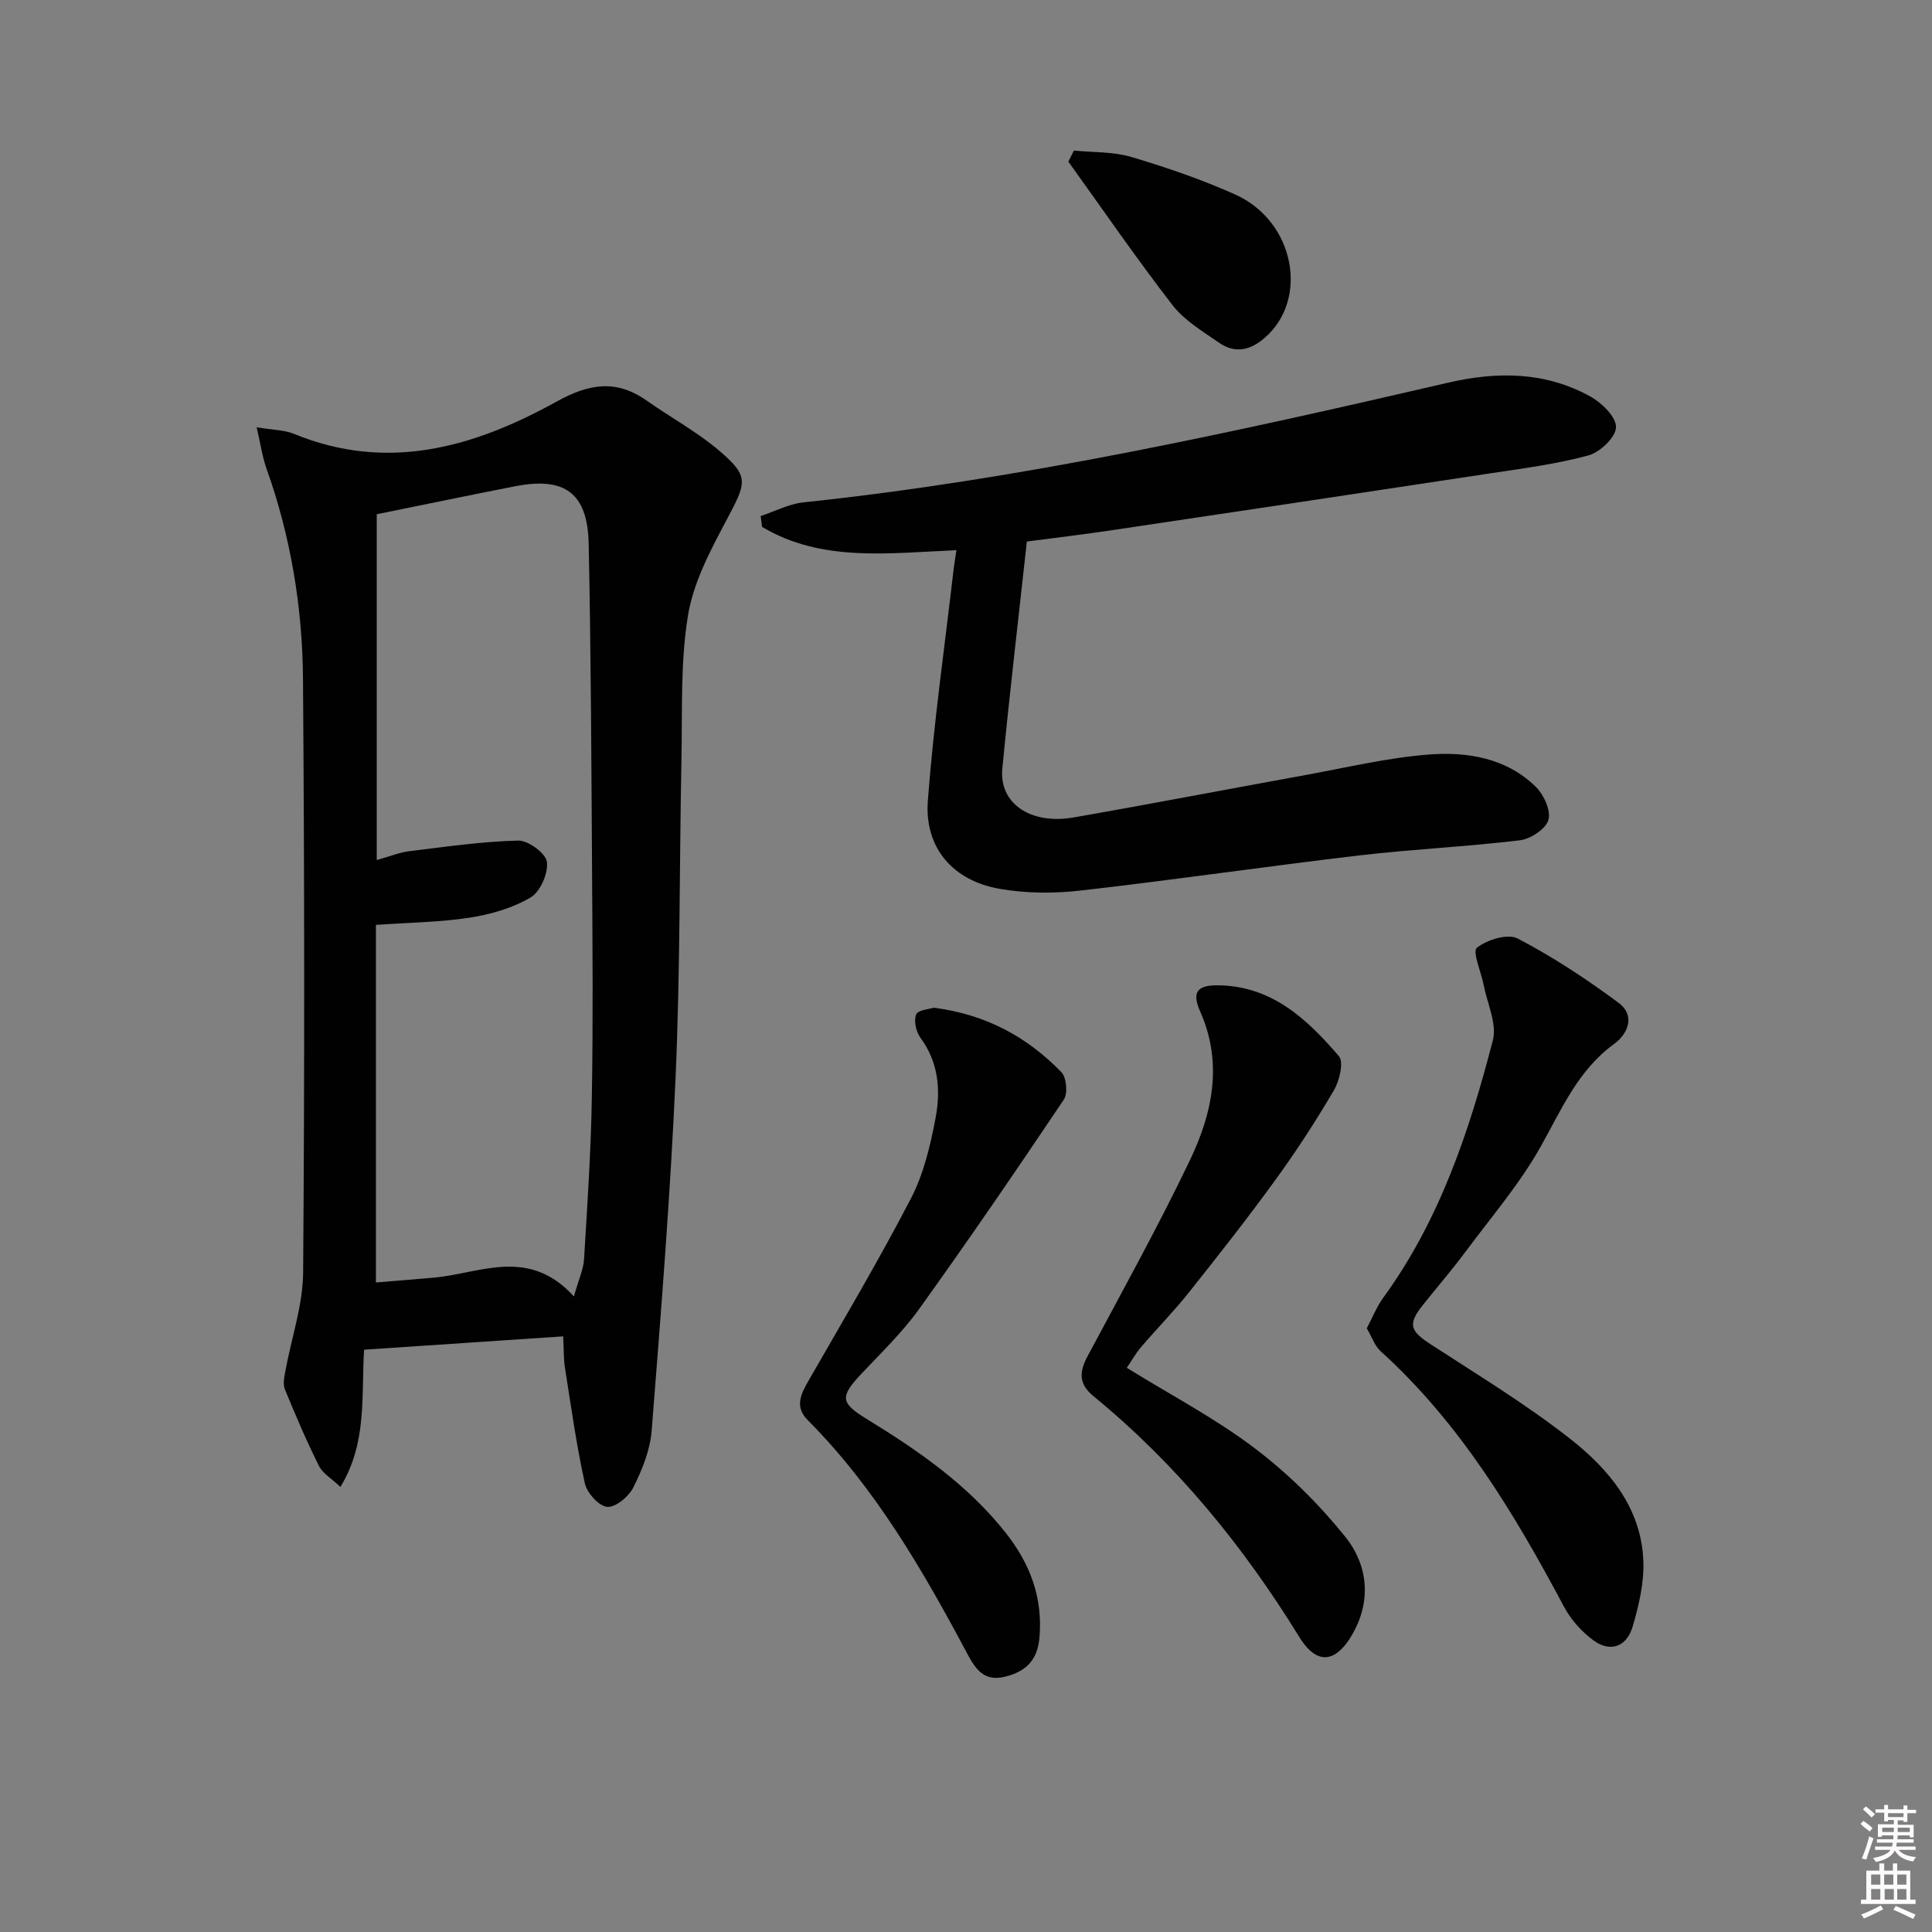 <svg enable-background="new 0 0 400 400" viewBox="0 0 400 400" xmlns="http://www.w3.org/2000/svg"><rect x="0" y="0" width="400" height="400" fill="#808080" stroke="none"/><path d="m385.2 377.6.6-.6c.6.4 1.3.9 1.9 1.5l-.6.7c-.8-.6-1.4-1.1-1.9-1.6zm.3 7.1c.6-1.4 1.1-2.9 1.5-4.5.3.1.6.3.9.4-.5 1.4-1 2.9-1.5 4.4l-.9-.2zm.2-10.1.6-.6c.7.5 1.3 1.1 1.9 1.6l-.7.7c-.6-.6-1.2-1.2-1.8-1.7zm8.4-.8h.8v.9h1.8v.7h-1.8v1.8h-.8v-.3h-1.2v.9h3.3v2.6h-.8v-.4h-2.5c0 .3 0 .6-.1.8h3.4v.7h-3.5c0 .3-.1.6-.1.8h4v.7h-3.5c.7.9 1.9 1.3 3.6 1.5-.2.2-.4.5-.6.9-1.9-.3-3.2-1.1-3.8-2.3-.5 1.1-1.8 2-3.9 2.4-.2-.3-.4-.5-.6-.8 1.9-.4 3.1-.9 3.6-1.7h-3.2v-.7h3.5c.1-.2.1-.5.2-.8h-3.3v-.7h3.4c0-.2 0-.5 0-.8h-2.4v.3h-.8v-2.6h3.3v-.9h-1.2v.3h-.8v-1.8h-1.8v-.7h1.8v-.9h.8v.9h3.2zm-4.4 5.5h2.4c0-.3 0-.6 0-.9h-2.4zm1.2-3.1h3.2v-.8h-3.2zm4.4 2.2h-2.4v.9h2.5v-.9z" fill="#fcfafa"/><path d="m389.2 385.8h.9v1.5h1.8v-1.5h.9v1.5h2.7v6h1.1v.9h-11.3v-.9h1.1v-6h2.7v-1.5zm.2 8.7.5.8c-1.2.6-2.5 1.3-4 1.9-.2-.3-.3-.6-.6-.8 1.6-.6 3-1.3 4.1-1.9zm-2-4.3h1.9v-2.1h-1.9zm0 3.1h1.9v-2.2h-1.9zm2.7-3.1h1.9v-2.1h-1.9zm.1 3.1h1.9v-2.2h-1.9zm2.3 1.3c1.4.6 2.7 1.2 4.1 1.8l-.5.9c-1.5-.7-2.8-1.4-4.1-1.9zm2.2-6.5h-1.9v2.1h1.9zm-1.9 5.2h1.9v-2.2h-1.9z" fill="#fcfafa"/><g fill="#010101"><path d="m53.14 88.47c3.35.56 5.72.53 7.74 1.36 19.39 7.97 37.31 2.75 54.34-6.68 6.73-3.73 12.36-4.66 18.7-.19 5.01 3.53 10.49 6.49 15.11 10.45 6.09 5.23 5.52 6.48 1.56 13.94-3.38 6.36-6.99 13.07-8.14 20.01-1.61 9.76-1.16 19.88-1.36 29.86-.44 21.96-.25 43.95-1.22 65.89-1.08 24.39-3.03 48.75-4.95 73.1-.31 4-1.96 8.06-3.77 11.7-.94 1.91-3.66 4.2-5.42 4.07-1.71-.12-4.21-2.88-4.64-4.86-1.75-7.91-2.86-15.97-4.13-23.99-.28-1.78-.21-3.61-.36-6.45-13.85.93-27.47 1.84-41.22 2.76-.6 9.81.66 19.28-4.9 28.41-1.81-1.72-3.66-2.78-4.45-4.36-2.58-5.17-4.86-10.5-7.05-15.85-.44-1.08-.12-2.57.11-3.82 1.24-6.8 3.62-13.57 3.67-20.37.31-40.97.28-81.95-.03-122.93-.11-14.84-2.54-29.44-7.56-43.52-.85-2.39-1.2-4.96-2.03-8.53zm65.68 179.95c1.03-3.65 1.97-5.64 2.1-7.68.67-11.1 1.42-22.21 1.61-33.32.27-15.65.15-31.3.05-46.95-.14-22.63-.23-45.26-.7-67.88-.22-10.52-4.94-13.93-15.26-11.91-9.73 1.9-19.43 3.93-28.62 5.79v71.59c2.93-.82 4.8-1.6 6.73-1.83 7.5-.91 15.01-2.01 22.54-2.2 2.07-.05 5.72 2.62 5.96 4.4.31 2.35-1.36 6.18-3.36 7.37-3.72 2.2-8.22 3.5-12.55 4.18-6.16.96-12.46 1.01-19.49 1.51v74.03c3.93-.33 8.03-.63 12.11-1.01 9.58-.9 19.53-6.38 28.88 3.91z"/><path d="m198.02 113.91c-14.17.61-27.93 2.52-40.25-4.83-.09-.75-.19-1.49-.28-2.24 2.95-.97 5.83-2.51 8.85-2.83 45.15-4.76 89.36-14.56 133.48-24.78 10.24-2.37 20.17-2.29 29.48 2.88 2.35 1.31 5.34 4.24 5.28 6.35-.06 2.07-3.32 5.18-5.71 5.83-6.66 1.81-13.59 2.69-20.44 3.73-26.24 3.99-52.48 7.92-78.73 11.83-5.71.85-11.44 1.52-17.1 2.27-1.75 16.02-3.58 31.5-5.08 47.02-.69 7.19 5.84 11.66 14.77 10.1 16.01-2.79 31.97-5.87 47.96-8.77 8.49-1.54 16.95-3.58 25.51-4.25 8-.62 16.1.68 22.23 6.7 1.65 1.62 3.15 4.92 2.59 6.84-.54 1.87-3.68 3.94-5.89 4.21-11.04 1.34-22.17 1.83-33.22 3.13-19.28 2.27-38.49 5.09-57.77 7.28-5.52.63-11.31.6-16.76-.36-9.69-1.7-15.58-8.54-14.84-18.26 1.21-16.02 3.5-31.96 5.34-47.93.13-1.12.33-2.25.58-3.92z"/><path d="m282.98 275.01c1.21-2.29 2.05-4.46 3.37-6.28 11.69-16.03 17.84-34.47 22.73-53.34.88-3.4-1.14-7.56-1.88-11.36-.52-2.72-2.41-6.99-1.43-7.79 2.08-1.69 6.4-3.01 8.46-1.93 7.31 3.82 14.28 8.41 20.91 13.34 3.42 2.54 2.02 6.32-.96 8.49-7.49 5.45-10.86 13.52-15.18 21.22-4.36 7.77-10.28 14.66-15.63 21.86-2.78 3.74-5.83 7.28-8.74 10.92-3.2 4.01-2.74 5.38 1.59 8.19 9.74 6.34 19.73 12.4 28.85 19.55 8.05 6.31 14.76 14.31 15.17 25.32.17 4.5-.93 9.19-2.22 13.57-1.25 4.24-4.66 5.39-8.14 2.83-2.44-1.79-4.67-4.31-6.09-6.98-10.29-19.33-21.49-37.96-37.94-52.86-1.23-1.11-1.82-2.96-2.87-4.75z"/><path d="m233.29 283.19c9.16 5.67 18.33 10.47 26.47 16.64 6.93 5.25 13.3 11.55 18.75 18.33 4.84 6.02 5.48 13.58 1.25 20.6-2.69 4.48-6.59 6.92-10.77.14-11.57-18.8-25.42-35.77-42.59-49.83-3.12-2.56-2.96-5.02-1.24-8.26 7.19-13.48 14.62-26.85 21.21-40.62 4.66-9.75 6.86-20.09 2.1-30.81-1.79-4.03-.55-5.45 3.83-5.38 11.05.16 18.35 7.02 24.9 14.66 1.05 1.22.13 5.08-1.02 7.05-3.74 6.39-7.8 12.63-12.15 18.62-5.75 7.92-11.81 15.63-17.91 23.29-3.1 3.9-6.62 7.47-9.86 11.26-1.13 1.33-2 2.88-2.97 4.31z"/><path d="m193.32 208.63c10.95 1.42 19.41 6.13 26.42 13.34 1.07 1.1 1.37 4.41.52 5.68-9.8 14.6-19.73 29.11-29.98 43.39-3.47 4.84-7.85 9.04-11.95 13.4-4.46 4.75-4.34 6 1.07 9.32 10.67 6.54 20.92 13.6 28.8 23.57 5.06 6.39 7.73 13.41 7.01 21.72-.42 4.79-2.94 7.12-7.29 8.13-4.16.96-5.93-1.56-7.63-4.75-9.24-17.35-19.05-34.33-33.07-48.42-2.72-2.74-1.44-5.33.15-8.1 7.19-12.53 14.57-24.95 21.22-37.76 2.63-5.05 4.01-10.91 5.09-16.57 1.1-5.76.69-11.57-3.1-16.7-.92-1.24-1.43-3.53-.9-4.84.38-.96 2.78-1.11 3.64-1.41z"/><path d="m222.34 31.17c3.98.4 8.13.21 11.9 1.33 7.3 2.17 14.56 4.66 21.5 7.77 12.28 5.51 15.36 21.65 6.1 29.68-3.06 2.65-6.19 3.27-9.46 1-3.39-2.35-7.16-4.6-9.62-7.77-7.49-9.68-14.42-19.78-21.57-29.72.39-.77.77-1.53 1.15-2.29z"/></g></svg>